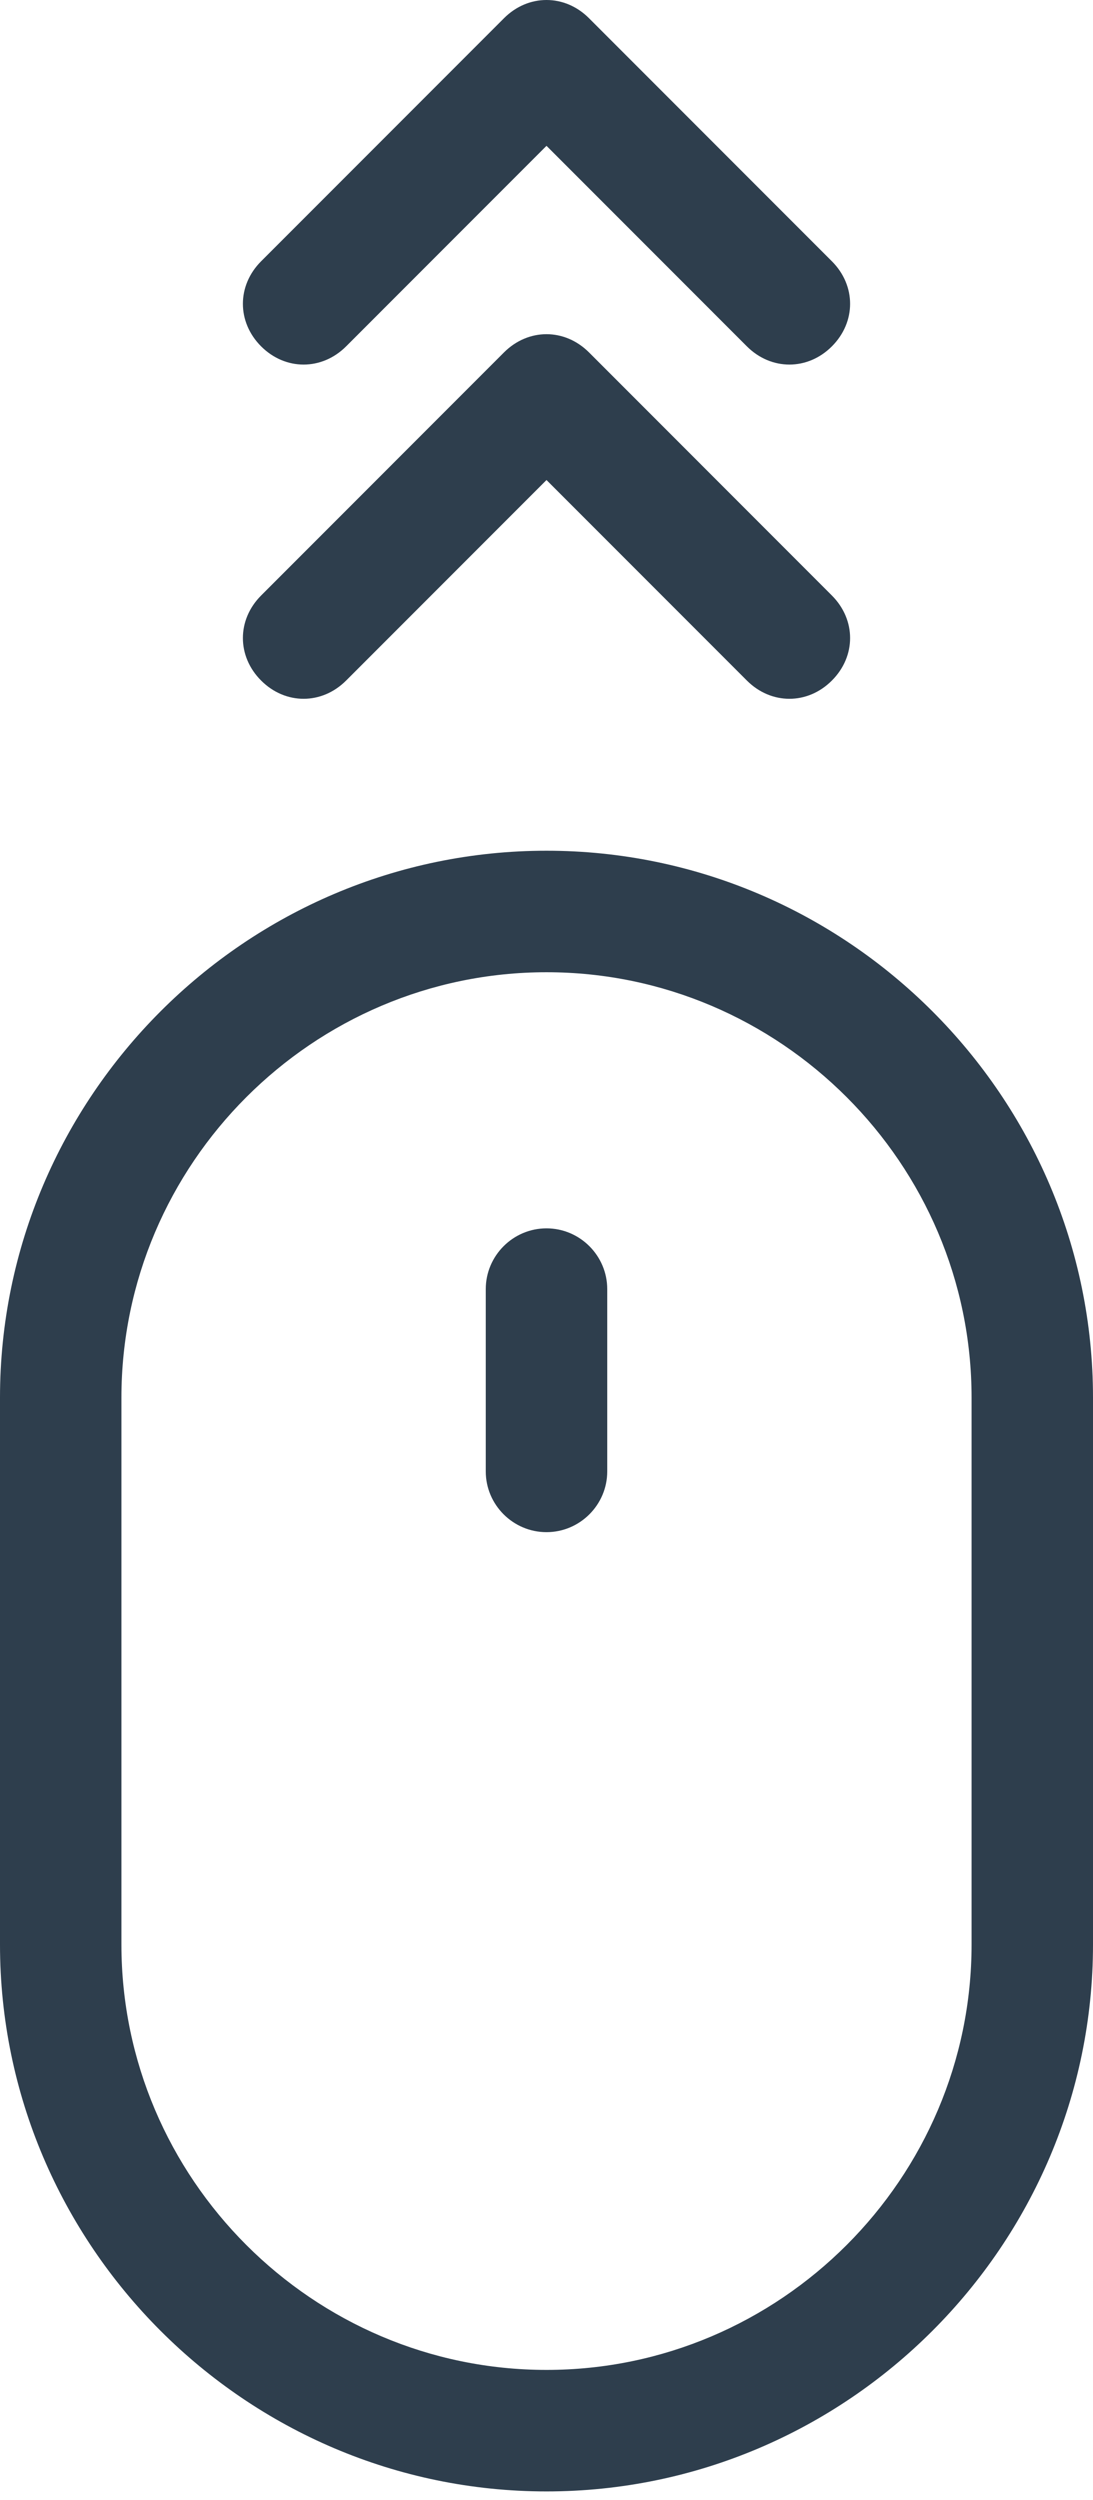 <?xml version="1.0" encoding="UTF-8"?>
<svg width="21px" height="48px" viewBox="0 0 21 48" version="1.1" xmlns="http://www.w3.org/2000/svg" xmlns:xlink="http://www.w3.org/1999/xlink">
    <!-- Generator: Sketch 52.5 (67469) - http://www.bohemiancoding.com/sketch -->
    <title>Return to top mouse icon</title>
    <desc>Created with Sketch.</desc>
    <g id="Mockups" stroke="none" stroke-width="1" fill="none" fill-rule="evenodd">
        <g id="Desktop-Homepage---Hi-Fi---2nd-iteration" transform="translate(-502, -2095)" fill="#2E3E4D" fill-rule="nonzero">
            <g id="Return-to-top-mouse-icon" transform="translate(512.5, 2118.833) rotate(180) translate(-512.5, -2118.833) translate(502, 2094.833)">
                <path d="M14.35,41.183 L10.5,45.033 L6.65,41.183 C6.183,40.717 5.483,40.717 5.017,41.183 C4.55,41.65 4.55,42.35 5.017,42.817 L9.683,47.483 C9.917,47.717 10.208,47.833 10.5,47.833 C10.792,47.833 11.083,47.717 11.317,47.483 L15.983,42.817 C16.45,42.35 16.45,41.65 15.983,41.183 C15.517,40.717 14.817,40.717 14.35,41.183 Z" id="Shape"></path>
                <path d="M15.983,34.767 C15.517,34.3 14.817,34.3 14.35,34.767 L10.5,38.617 L6.65,34.767 C6.183,34.3 5.483,34.3 5.017,34.767 C4.55,35.233 4.55,35.933 5.017,36.4 L9.683,41.067 C9.917,41.3 10.208,41.417 10.5,41.417 C10.792,41.417 11.083,41.3 11.317,41.067 L15.983,36.4 C16.45,35.933 16.45,35.233 15.983,34.767 Z" id="Shape"></path>
                <path d="M21,21 L21,10.5 C21,4.725 16.275,0 10.5,0 C4.725,0 0,4.725 0,10.5 L0,21 C0,26.775 4.725,31.5 10.5,31.5 C16.275,31.5 21,26.775 21,21 Z M10.5,29.167 C6.008,29.167 2.333,25.492 2.333,21 L2.333,10.5 C2.333,6.008 6.008,2.333 10.5,2.333 C14.992,2.333 18.667,6.008 18.667,10.5 L18.667,21 C18.667,25.492 14.992,29.167 10.5,29.167 Z" id="Shape"></path>
                <path d="M10.5,18.417 C9.858,18.417 9.333,18.942 9.333,19.583 L9.333,23.083 C9.333,23.725 9.858,24.25 10.5,24.25 C11.142,24.25 11.667,23.725 11.667,23.083 L11.667,19.583 C11.667,18.942 11.142,18.417 10.5,18.417 Z" id="Shape"></path>
            </g>
        </g>
    </g>
</svg>
